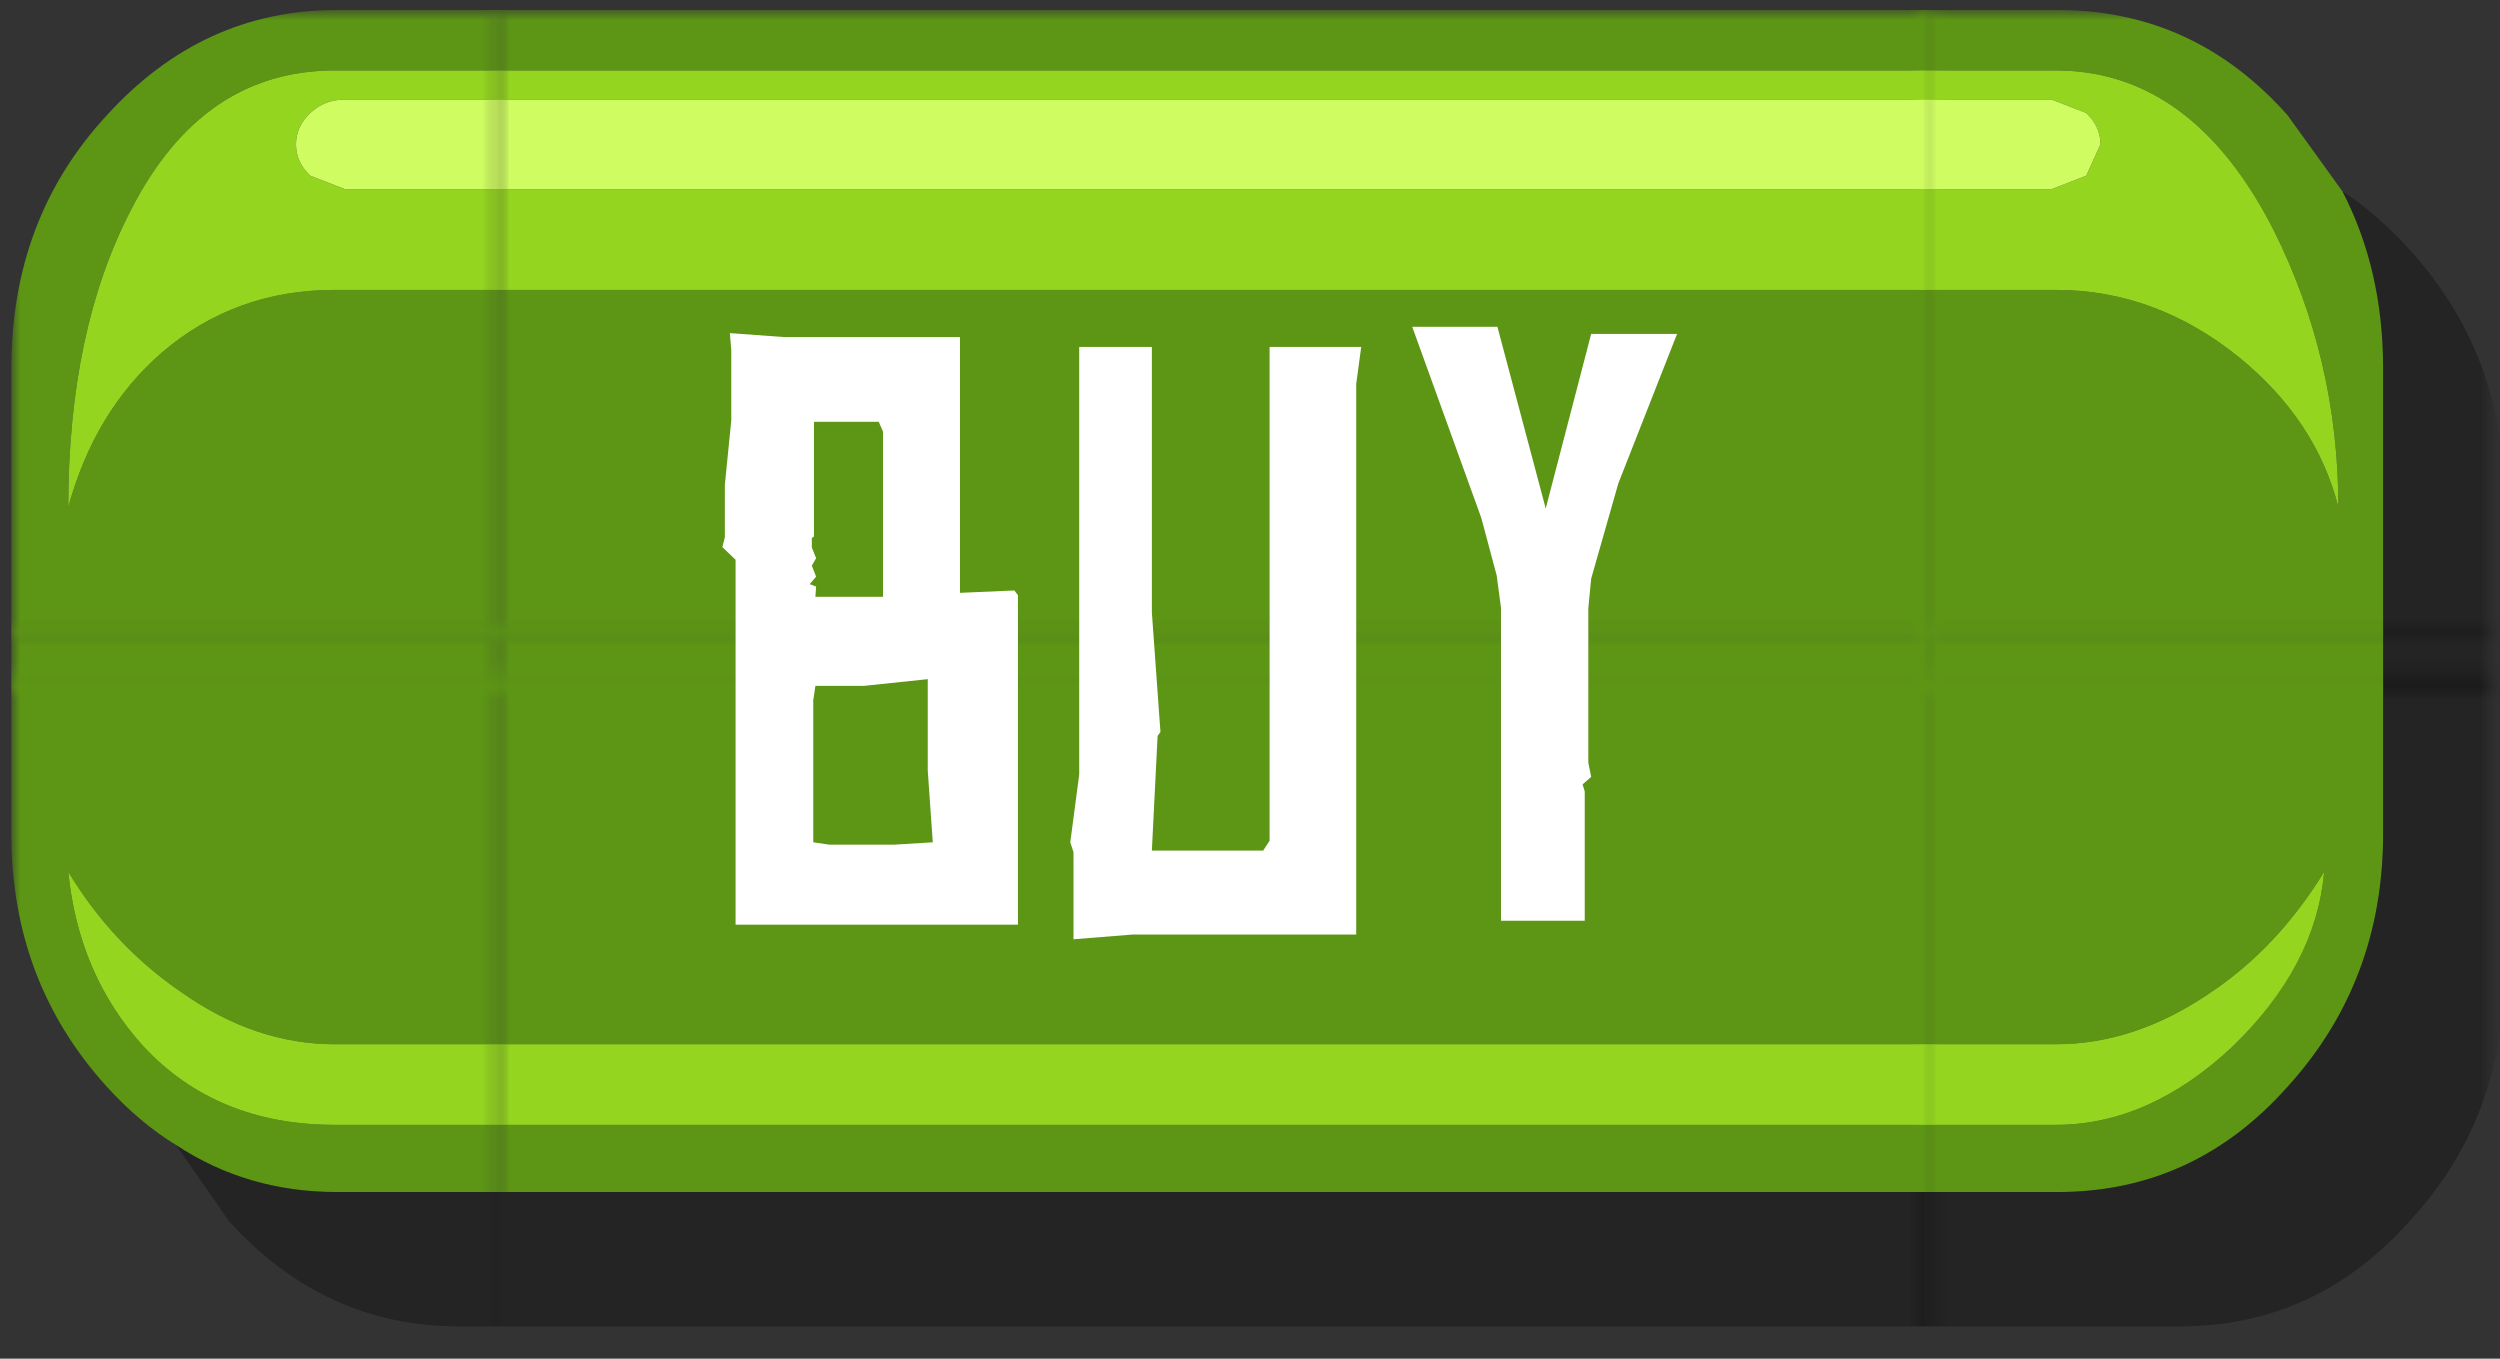 <svg width="184" height="100" viewBox="0 0 184 100" fill="none" xmlns="http://www.w3.org/2000/svg">
<rect x="0" y="0" width="184" height="100" fill="#333333" stroke="none"/>
<mask id="mask0_182_22814" style="mask-type:luminance" maskUnits="userSpaceOnUse" x="0" y="0" width="37" height="47">
<path d="M0.835 0.736H36.751V46.883H0.835V0.736Z" fill="white"/>
</mask>
<g mask="url(#mask0_182_22814)">
<path fill-rule="evenodd" clip-rule="evenodd" d="M12.957 147.416C11.161 146.317 9.465 144.889 7.868 143.131C3.179 137.967 0.835 131.759 0.835 124.507V114.289V48.201V27.105C0.835 19.744 3.179 13.536 7.868 8.482C12.557 3.318 18.194 0.736 24.779 0.736H36.901H98.557H109.631C116.316 0.736 121.953 3.318 126.542 8.482L130.583 14.086C132.578 17.931 133.576 22.271 133.576 27.105V48.201V114.289V124.507C133.576 131.759 131.231 137.967 126.542 143.131C121.953 148.295 116.316 150.877 109.631 150.877H98.557H36.901H24.779C20.389 150.877 16.448 149.723 12.957 147.416ZM36.901 5.186H24.629C18.145 5.186 13.156 8.592 9.664 15.404C6.571 21.337 5.025 28.644 5.025 37.324C6.322 32.599 8.617 28.808 11.909 25.952C15.501 22.875 19.741 21.337 24.629 21.337H36.901H98.557H109.482C114.37 21.337 118.86 22.985 122.95 26.281C126.741 29.358 129.186 33.039 130.283 37.324C130.283 30.072 128.687 23.26 125.494 16.887C121.504 9.086 116.166 5.186 109.482 5.186H98.557H36.901ZM36.901 139.999H24.629C20.738 139.999 16.997 138.736 13.405 136.209C10.014 133.902 7.22 130.935 5.025 127.309C5.524 132.363 7.37 136.648 10.562 140.164C14.154 144.01 18.843 145.933 24.629 145.933H36.901H98.557H109.482C114.071 145.933 118.411 144.01 122.501 140.164C126.592 136.209 128.837 131.924 129.236 127.309C126.941 131.045 124.148 134.011 120.855 136.209C117.164 138.736 113.373 139.999 109.482 139.999H98.557H36.901Z" fill="#5D9615"/>
<path fill-rule="evenodd" clip-rule="evenodd" d="M12.957 147.416C16.448 149.723 20.389 150.877 24.779 150.877H36.901H98.557H109.631C116.316 150.877 121.953 148.295 126.542 143.131C131.231 137.967 133.575 131.759 133.575 124.507V114.289V48.201V27.105C133.575 22.271 132.578 17.931 130.582 14.086C132.279 15.184 133.925 16.613 135.521 18.371C140.21 23.535 142.555 29.742 142.555 36.994V48.201V114.289V134.396C142.555 141.757 140.21 147.965 135.521 153.019C130.932 158.183 125.295 160.765 118.61 160.765H98.557H36.901H33.758C27.173 160.765 21.537 158.183 16.848 153.019L12.957 147.416Z" fill="black" fill-opacity="0.298"/>
<path fill-rule="evenodd" clip-rule="evenodd" d="M36.901 139.999H98.557H109.482C113.373 139.999 117.164 138.736 120.855 136.209C124.147 134.011 126.941 131.045 129.236 127.309C128.837 131.924 126.592 136.209 122.501 140.164C118.411 144.01 114.071 145.933 109.482 145.933H98.557H36.901H24.629C18.843 145.933 14.154 144.01 10.562 140.164C7.37 136.648 5.524 132.363 5.025 127.309C7.22 130.935 10.013 133.902 13.405 136.209C16.997 138.736 20.738 139.999 24.629 139.999H36.901ZM36.901 5.186H98.557H109.482C116.166 5.186 121.504 9.086 125.494 16.887C128.687 23.26 130.283 30.072 130.283 37.324C129.186 33.039 126.741 29.358 122.95 26.281C118.86 22.985 114.37 21.337 109.482 21.337H98.557H36.901H24.629C19.741 21.337 15.501 22.875 11.909 25.952C8.617 28.808 6.322 32.599 5.025 37.324C5.025 28.644 6.571 21.337 9.664 15.404C13.156 8.592 18.145 5.186 24.629 5.186H36.901ZM36.901 13.921H98.557H109.182L111.726 12.932L112.774 10.625C112.774 9.746 112.425 8.977 111.726 8.317L109.182 7.328H98.557H36.901H25.378C24.38 7.328 23.532 7.658 22.834 8.317C22.135 8.977 21.786 9.746 21.786 10.625C21.786 11.504 22.135 12.273 22.834 12.932L25.378 13.921H36.901Z" fill="#93D51F"/>
<path fill-rule="evenodd" clip-rule="evenodd" d="M36.901 13.921H25.378L22.834 12.932C22.135 12.273 21.786 11.504 21.786 10.625C21.786 9.746 22.135 8.977 22.834 8.317C23.532 7.658 24.38 7.328 25.378 7.328H36.901H98.557H109.182L111.726 8.317C112.425 8.977 112.774 9.746 112.774 10.625L111.726 12.932L109.182 13.921H98.557H36.901Z" fill="#CFFC61"/>
</g>
<mask id="mask1_182_22814" style="mask-type:luminance" maskUnits="userSpaceOnUse" x="0" y="49" width="37" height="51">
<path d="M0.835 49.662H36.751V99.105H0.835V49.662Z" fill="white"/>
</mask>
<g mask="url(#mask1_182_22814)">
<path fill-rule="evenodd" clip-rule="evenodd" d="M12.957 84.272C11.161 83.173 9.465 81.745 7.868 79.987C3.179 74.823 0.835 68.615 0.835 61.363V51.145V-14.943V-36.039C0.835 -43.4 3.179 -49.608 7.868 -54.662C12.557 -59.826 18.194 -62.408 24.779 -62.408H36.901H98.557H109.631C116.316 -62.408 121.953 -59.826 126.542 -54.662L130.583 -49.059C132.578 -45.213 133.576 -40.873 133.576 -36.039V-14.943V51.145V61.363C133.576 68.615 131.231 74.823 126.542 79.987C121.953 85.151 116.316 87.733 109.631 87.733H98.557H36.901H24.779C20.389 87.733 16.448 86.579 12.957 84.272ZM36.901 -57.958H24.629C18.145 -57.958 13.156 -54.552 9.664 -47.74C6.571 -41.807 5.025 -34.5 5.025 -25.82C6.322 -30.545 8.617 -34.336 11.909 -37.192C15.501 -40.269 19.741 -41.807 24.629 -41.807H36.901H98.557H109.482C114.37 -41.807 118.86 -40.159 122.95 -36.863C126.741 -33.786 129.186 -30.105 130.283 -25.82C130.283 -33.072 128.687 -39.884 125.494 -46.257C121.504 -54.058 116.166 -57.958 109.482 -57.958H98.557H36.901ZM36.901 76.855H24.629C20.738 76.855 16.997 75.592 13.405 73.065C10.014 70.757 7.22 67.791 5.025 64.165C5.524 69.219 7.37 73.504 10.562 77.02C14.154 80.866 18.843 82.788 24.629 82.788H36.901H98.557H109.482C114.071 82.788 118.411 80.866 122.501 77.02C126.592 73.065 128.837 68.78 129.236 64.165C126.941 67.901 124.148 70.867 120.855 73.065C117.164 75.592 113.373 76.855 109.482 76.855H98.557H36.901Z" fill="#5D9615"/>
<path fill-rule="evenodd" clip-rule="evenodd" d="M12.957 84.272C16.448 86.579 20.389 87.733 24.779 87.733H36.901H98.557H109.631C116.316 87.733 121.953 85.151 126.542 79.987C131.231 74.823 133.575 68.615 133.575 61.363V51.145V-14.943V-36.039C133.575 -40.873 132.578 -45.213 130.582 -49.059C132.279 -47.96 133.925 -46.531 135.521 -44.773C140.21 -39.609 142.555 -33.402 142.555 -26.15V-14.943V51.145V71.252C142.555 78.613 140.21 84.821 135.521 89.875C130.932 95.039 125.295 97.621 118.61 97.621H98.557H36.901H33.758C27.173 97.621 21.537 95.039 16.848 89.875L12.957 84.272Z" fill="black" fill-opacity="0.298"/>
<path fill-rule="evenodd" clip-rule="evenodd" d="M36.901 76.855H98.557H109.482C113.373 76.855 117.164 75.592 120.855 73.065C124.147 70.867 126.941 67.901 129.236 64.165C128.837 68.78 126.592 73.065 122.501 77.02C118.411 80.866 114.071 82.789 109.482 82.789H98.557H36.901H24.629C18.843 82.789 14.154 80.866 10.562 77.02C7.37 73.504 5.524 69.219 5.025 64.165C7.22 67.791 10.013 70.757 13.405 73.065C16.997 75.592 20.738 76.855 24.629 76.855H36.901ZM36.901 -57.958H98.557H109.482C116.166 -57.958 121.504 -54.058 125.494 -46.257C128.687 -39.884 130.283 -33.072 130.283 -25.82C129.186 -30.105 126.741 -33.786 122.95 -36.863C118.86 -40.159 114.37 -41.807 109.482 -41.807H98.557H36.901H24.629C19.741 -41.807 15.501 -40.269 11.909 -37.192C8.617 -34.336 6.322 -30.545 5.025 -25.82C5.025 -34.5 6.571 -41.807 9.664 -47.74C13.156 -54.552 18.145 -57.958 24.629 -57.958H36.901ZM36.901 -49.223H98.557H109.182L111.726 -50.212L112.774 -52.519C112.774 -53.398 112.425 -54.167 111.726 -54.827L109.182 -55.816H98.557H36.901H25.378C24.38 -55.816 23.532 -55.486 22.834 -54.827C22.135 -54.167 21.786 -53.398 21.786 -52.519C21.786 -51.641 22.135 -50.871 22.834 -50.212L25.378 -49.223H36.901Z" fill="#93D51F"/>
</g>
<mask id="mask2_182_22814" style="mask-type:luminance" maskUnits="userSpaceOnUse" x="141" y="0" width="43" height="47">
<path d="M141.427 0.736H183.329V46.883H141.427V0.736Z" fill="white"/>
</mask>
<g mask="url(#mask2_182_22814)">
<path fill-rule="evenodd" clip-rule="evenodd" d="M54.779 147.416C52.983 146.317 51.287 144.889 49.691 143.131C45.002 137.967 42.657 131.759 42.657 124.507V114.289V48.201V27.105C42.657 19.744 45.002 13.536 49.691 8.482C54.38 3.318 60.017 0.736 66.601 0.736H78.723H140.379H151.453C158.138 0.736 163.775 3.318 168.364 8.482L172.405 14.086C174.4 17.931 175.398 22.271 175.398 27.105V48.201V114.289V124.507C175.398 131.759 173.053 137.967 168.364 143.131C163.775 148.295 158.138 150.877 151.453 150.877H140.379H78.723H66.601C62.211 150.877 58.271 149.723 54.779 147.416ZM78.723 5.186H66.451C59.967 5.186 54.978 8.592 51.486 15.404C48.394 21.337 46.847 28.644 46.847 37.324C48.144 32.599 50.439 28.808 53.731 25.952C57.323 22.875 61.563 21.337 66.451 21.337H78.723H140.379H151.304C156.192 21.337 160.682 22.985 164.772 26.281C168.564 29.358 171.008 33.039 172.105 37.324C172.105 30.072 170.509 23.26 167.317 16.887C163.326 9.086 157.988 5.186 151.304 5.186H140.379H78.723ZM78.723 139.999H66.451C62.561 139.999 58.819 138.736 55.228 136.209C51.836 133.902 49.042 130.935 46.847 127.309C47.346 132.363 49.192 136.648 52.384 140.164C55.976 144.01 60.665 145.933 66.451 145.933H78.723H140.379H151.304C155.893 145.933 160.233 144.01 164.324 140.164C168.414 136.209 170.659 131.924 171.058 127.309C168.763 131.045 165.97 134.011 162.677 136.209C158.986 138.736 155.195 139.999 151.304 139.999H140.379H78.723Z" fill="#5D9615"/>
<path fill-rule="evenodd" clip-rule="evenodd" d="M54.779 147.416C58.271 149.723 62.212 150.877 66.601 150.877H78.723H140.379H151.454C158.138 150.877 163.775 148.295 168.364 143.131C173.053 137.967 175.398 131.759 175.398 124.507V114.289V48.201V27.105C175.398 22.271 174.4 17.931 172.405 14.086C174.101 15.184 175.747 16.613 177.343 18.371C182.032 23.535 184.377 29.742 184.377 36.994V48.201V114.289V134.396C184.377 141.757 182.032 147.965 177.343 153.019C172.754 158.183 167.117 160.765 160.433 160.765H140.379H78.723H75.58C68.996 160.765 63.359 158.183 58.67 153.019L54.779 147.416Z" fill="black" fill-opacity="0.298"/>
<path fill-rule="evenodd" clip-rule="evenodd" d="M78.723 139.999H140.379H151.304C155.195 139.999 158.986 138.736 162.677 136.209C165.97 134.011 168.763 131.045 171.058 127.309C170.659 131.924 168.414 136.209 164.324 140.164C160.233 144.01 155.893 145.933 151.304 145.933H140.379H78.723H66.452C60.665 145.933 55.976 144.01 52.384 140.164C49.192 136.648 47.346 132.363 46.847 127.309C49.042 130.935 51.836 133.902 55.228 136.209C58.819 138.736 62.561 139.999 66.452 139.999H78.723ZM78.723 5.186H140.379H151.304C157.988 5.186 163.326 9.086 167.317 16.887C170.509 23.26 172.105 30.072 172.105 37.324C171.008 33.039 168.564 29.358 164.773 26.281C160.682 22.985 156.193 21.337 151.304 21.337H140.379H78.723H66.452C61.563 21.337 57.323 22.875 53.731 25.952C50.439 28.808 48.144 32.599 46.847 37.324C46.847 28.644 48.394 21.337 51.486 15.404C54.978 8.592 59.967 5.186 66.452 5.186H78.723ZM78.723 13.921H140.379H151.005L153.549 12.932L154.596 10.625C154.596 9.746 154.247 8.977 153.549 8.317L151.005 7.328H140.379H78.723H67.2C66.202 7.328 65.354 7.658 64.656 8.317C63.957 8.977 63.608 9.746 63.608 10.625C63.608 11.504 63.957 12.273 64.656 12.932L67.2 13.921H78.723Z" fill="#93D51F"/>
<path fill-rule="evenodd" clip-rule="evenodd" d="M78.723 13.921H67.2L64.656 12.932C63.957 12.273 63.608 11.504 63.608 10.625C63.608 9.746 63.957 8.977 64.656 8.317C65.354 7.658 66.202 7.328 67.2 7.328H78.723H140.379H151.005L153.549 8.317C154.247 8.977 154.596 9.746 154.596 10.625L153.549 12.932L151.005 13.921H140.379H78.723Z" fill="#CFFC61"/>
</g>
<mask id="mask3_182_22814" style="mask-type:luminance" maskUnits="userSpaceOnUse" x="141" y="49" width="43" height="51">
<path d="M141.427 49.662H183.329V99.105H141.427V49.662Z" fill="white"/>
</mask>
<g mask="url(#mask3_182_22814)">
<path fill-rule="evenodd" clip-rule="evenodd" d="M54.779 84.272C52.983 83.173 51.287 81.745 49.691 79.987C45.002 74.823 42.657 68.615 42.657 61.363V51.145V-14.943V-36.039C42.657 -43.4 45.002 -49.608 49.691 -54.662C54.38 -59.826 60.017 -62.408 66.601 -62.408H78.723H140.379H151.453C158.138 -62.408 163.775 -59.826 168.364 -54.662L172.405 -49.059C174.4 -45.213 175.398 -40.873 175.398 -36.039V-14.943V51.145V61.363C175.398 68.615 173.053 74.823 168.364 79.987C163.775 85.151 158.138 87.733 151.453 87.733H140.379H78.723H66.601C62.211 87.733 58.271 86.579 54.779 84.272ZM78.723 -57.958H66.451C59.967 -57.958 54.978 -54.552 51.486 -47.74C48.394 -41.807 46.847 -34.5 46.847 -25.82C48.144 -30.545 50.439 -34.336 53.731 -37.192C57.323 -40.269 61.563 -41.807 66.451 -41.807H78.723H140.379H151.304C156.192 -41.807 160.682 -40.159 164.772 -36.863C168.564 -33.786 171.008 -30.105 172.105 -25.82C172.105 -33.072 170.509 -39.884 167.317 -46.257C163.326 -54.058 157.988 -57.958 151.304 -57.958H140.379H78.723ZM78.723 76.855H66.451C62.561 76.855 58.819 75.592 55.228 73.065C51.836 70.757 49.042 67.791 46.847 64.165C47.346 69.219 49.192 73.504 52.384 77.02C55.976 80.866 60.665 82.788 66.451 82.788H78.723H140.379H151.304C155.893 82.788 160.233 80.866 164.324 77.02C168.414 73.065 170.659 68.78 171.058 64.165C168.763 67.901 165.97 70.867 162.677 73.065C158.986 75.592 155.195 76.855 151.304 76.855H140.379H78.723Z" fill="#5D9615"/>
<path fill-rule="evenodd" clip-rule="evenodd" d="M54.779 84.272C58.271 86.579 62.212 87.733 66.601 87.733H78.723H140.379H151.454C158.138 87.733 163.775 85.151 168.364 79.987C173.053 74.823 175.398 68.615 175.398 61.363V51.145V-14.943V-36.039C175.398 -40.873 174.4 -45.213 172.405 -49.059C174.101 -47.96 175.747 -46.531 177.343 -44.773C182.032 -39.609 184.377 -33.402 184.377 -26.15V-14.943V51.145V71.252C184.377 78.613 182.032 84.821 177.343 89.875C172.754 95.039 167.117 97.621 160.433 97.621H140.379H78.723H75.58C68.996 97.621 63.359 95.039 58.67 89.875L54.779 84.272Z" fill="black" fill-opacity="0.298"/>
<path fill-rule="evenodd" clip-rule="evenodd" d="M78.723 76.855H140.379H151.304C155.195 76.855 158.986 75.592 162.677 73.065C165.97 70.867 168.763 67.901 171.058 64.165C170.659 68.78 168.414 73.065 164.324 77.02C160.233 80.866 155.893 82.789 151.304 82.789H140.379H78.723H66.452C60.665 82.789 55.976 80.866 52.384 77.02C49.192 73.504 47.346 69.219 46.847 64.165C49.042 67.791 51.836 70.757 55.228 73.065C58.819 75.592 62.561 76.855 66.452 76.855H78.723ZM78.723 -57.958H140.379H151.304C157.988 -57.958 163.326 -54.058 167.317 -46.257C170.509 -39.884 172.105 -33.072 172.105 -25.82C171.008 -30.105 168.564 -33.786 164.773 -36.863C160.682 -40.159 156.193 -41.807 151.304 -41.807H140.379H78.723H66.452C61.563 -41.807 57.323 -40.269 53.731 -37.192C50.439 -34.336 48.144 -30.545 46.847 -25.82C46.847 -34.5 48.394 -41.807 51.486 -47.74C54.978 -54.552 59.967 -57.958 66.452 -57.958H78.723ZM78.723 -49.223H140.379H151.005L153.549 -50.212L154.596 -52.519C154.596 -53.398 154.247 -54.167 153.549 -54.827L151.005 -55.816H140.379H78.723H67.2C66.202 -55.816 65.354 -55.486 64.656 -54.827C63.957 -54.167 63.608 -53.398 63.608 -52.519C63.608 -51.641 63.957 -50.871 64.656 -50.212L67.2 -49.223H78.723Z" fill="#93D51F"/>
</g>
<mask id="mask4_182_22814" style="mask-type:luminance" maskUnits="userSpaceOnUse" x="36" y="0" width="107" height="47">
<path d="M36.546 0.736H142.241V46.883H36.546V0.736Z" fill="white"/>
</mask>
<g mask="url(#mask4_182_22814)">
<path fill-rule="evenodd" clip-rule="evenodd" d="M-3.467 147.416C-6.486 146.317 -9.338 144.889 -12.023 143.131C-19.908 137.967 -23.851 131.759 -23.851 124.507V114.289V48.201V27.105C-23.851 19.744 -19.908 13.536 -12.023 8.482C-4.138 3.318 5.341 0.736 16.414 0.736H36.798H140.479H159.102C170.342 0.736 179.821 3.318 187.539 8.482L194.333 14.086C197.689 17.931 199.366 22.271 199.366 27.105V48.201V114.289V124.507C199.366 131.759 195.424 137.967 187.539 143.131C179.821 148.295 170.342 150.877 159.102 150.877H140.479H36.798H16.414C9.032 150.877 2.405 149.723 -3.467 147.416ZM36.798 5.186H16.163C5.257 5.186 -3.131 8.592 -9.003 15.404C-14.204 21.337 -16.804 28.644 -16.804 37.324C-14.623 32.599 -10.764 28.808 -5.228 25.952C0.812 22.875 7.942 21.337 16.163 21.337H36.798H140.479H158.85C167.071 21.337 174.62 22.985 181.499 26.281C187.874 29.358 191.984 33.039 193.83 37.324C193.83 30.072 191.146 23.26 185.777 16.887C179.066 9.086 170.091 5.186 158.85 5.186H140.479H36.798ZM36.798 139.999H16.163C9.619 139.999 3.328 138.736 -2.712 136.209C-8.416 133.902 -13.113 130.935 -16.804 127.309C-15.965 132.363 -12.862 136.648 -7.493 140.164C-1.453 144.01 6.432 145.933 16.163 145.933H36.798H140.479H158.85C166.567 145.933 173.865 144.01 180.744 140.164C187.622 136.209 191.397 131.924 192.068 127.309C188.21 131.045 183.512 134.011 177.976 136.209C171.768 138.736 165.393 139.999 158.85 139.999H140.479H36.798Z" fill="#5D9615"/>
<path fill-rule="evenodd" clip-rule="evenodd" d="M-3.467 147.416C2.405 149.723 9.032 150.877 16.414 150.877H36.798H140.479H159.102C170.342 150.877 179.821 148.295 187.539 143.131C195.424 137.967 199.366 131.759 199.366 124.507V114.289V48.201V27.105C199.366 22.271 197.689 17.931 194.333 14.086C197.185 15.184 199.953 16.613 202.638 18.371C210.523 23.535 214.465 29.742 214.465 36.994V48.201V114.289V134.396C214.465 141.757 210.523 147.965 202.638 153.019C194.92 158.183 185.441 160.765 174.201 160.765H140.479H36.798H31.513C20.441 160.765 10.962 158.183 3.076 153.019L-3.467 147.416Z" fill="black" fill-opacity="0.298"/>
<path fill-rule="evenodd" clip-rule="evenodd" d="M36.798 139.999H140.479H158.85C165.393 139.999 171.768 138.736 177.976 136.209C183.512 134.011 188.21 131.045 192.068 127.309C191.397 131.924 187.622 136.209 180.744 140.164C173.865 144.01 166.567 145.933 158.85 145.933H140.479H36.798H16.162C6.432 145.933 -1.453 144.01 -7.493 140.164C-12.862 136.648 -15.965 132.363 -16.804 127.309C-13.113 130.935 -8.416 133.902 -2.712 136.209C3.328 138.736 9.619 139.999 16.162 139.999H36.798ZM36.798 5.186H140.479H158.85C170.091 5.186 179.066 9.086 185.777 16.887C191.146 23.26 193.83 30.072 193.83 37.324C191.984 33.039 187.874 29.358 181.499 26.281C174.62 22.985 167.071 21.337 158.85 21.337H140.479H36.798H16.162C7.942 21.337 0.812 22.875 -5.228 25.952C-10.764 28.808 -14.623 32.599 -16.804 37.324C-16.804 28.644 -14.204 21.337 -9.003 15.404C-3.131 8.592 5.257 5.186 16.162 5.186H36.798ZM36.798 13.921H140.479H158.347L162.625 12.932L164.386 10.625C164.386 9.746 163.799 8.977 162.625 8.317L158.347 7.328H140.479H36.798H17.421C15.743 7.328 14.317 7.658 13.143 8.317C11.968 8.977 11.381 9.746 11.381 10.625C11.381 11.504 11.968 12.273 13.143 12.932L17.421 13.921H36.798Z" fill="#93D51F"/>
<path fill-rule="evenodd" clip-rule="evenodd" d="M36.798 13.921H17.421L13.143 12.932C11.968 12.273 11.381 11.504 11.381 10.625C11.381 9.746 11.968 8.977 13.143 8.317C14.317 7.658 15.743 7.328 17.421 7.328H36.798H140.479H158.347L162.625 8.317C163.799 8.977 164.387 9.746 164.387 10.625L162.625 12.932L158.347 13.921H140.479H36.798Z" fill="#CFFC61"/>
</g>
<mask id="mask5_182_22814" style="mask-type:luminance" maskUnits="userSpaceOnUse" x="0" y="46" width="37" height="5">
<path d="M0.835 46.263H36.751V50.891H0.835V46.263Z" fill="white"/>
</mask>
<g mask="url(#mask5_182_22814)">
<path fill-rule="evenodd" clip-rule="evenodd" d="M12.957 53.32C11.161 53.243 9.465 53.143 7.868 53.02C3.179 52.657 0.835 52.221 0.835 51.712V50.995V46.355V44.875C0.835 44.358 3.179 43.922 7.868 43.567C12.557 43.205 18.194 43.023 24.779 43.023H36.901H98.557H109.631C116.316 43.023 121.953 43.205 126.542 43.567L130.583 43.961C132.578 44.231 133.576 44.535 133.576 44.875V46.355V50.995V51.712C133.576 52.221 131.231 52.657 126.542 53.02C121.953 53.382 116.316 53.563 109.631 53.563H98.557H36.901H24.779C20.389 53.563 16.448 53.482 12.957 53.32ZM36.901 43.336H24.629C18.145 43.336 13.156 43.575 9.664 44.053C6.571 44.47 5.025 44.983 5.025 45.592C6.322 45.26 8.617 44.994 11.909 44.794C15.501 44.578 19.741 44.47 24.629 44.47H36.901H98.557H109.482C114.37 44.47 118.86 44.585 122.95 44.817C126.741 45.033 129.186 45.291 130.283 45.592C130.283 45.083 128.687 44.605 125.494 44.157C121.504 43.61 116.166 43.336 109.482 43.336H98.557H36.901ZM36.901 52.8H24.629C20.738 52.8 16.997 52.711 13.405 52.534C10.014 52.372 7.22 52.163 5.025 51.909C5.524 52.264 7.37 52.565 10.562 52.811C14.154 53.081 18.843 53.216 24.629 53.216H36.901H98.557H109.482C114.071 53.216 118.411 53.081 122.501 52.811C126.592 52.534 128.837 52.233 129.236 51.909C126.941 52.171 124.148 52.379 120.855 52.534C117.164 52.711 113.373 52.8 109.482 52.8H98.557H36.901Z" fill="#5D9615"/>
<path fill-rule="evenodd" clip-rule="evenodd" d="M12.957 53.32C16.448 53.482 20.389 53.563 24.779 53.563H36.901H98.557H109.631C116.316 53.563 121.953 53.382 126.542 53.02C131.231 52.657 133.575 52.221 133.575 51.712V50.995V46.355V44.875C133.575 44.535 132.578 44.231 130.582 43.961C132.279 44.038 133.925 44.138 135.521 44.261C140.21 44.624 142.555 45.06 142.555 45.569V46.355V50.995V52.406C142.555 52.923 140.21 53.359 135.521 53.714C130.932 54.076 125.295 54.258 118.61 54.258H98.557H36.901H33.758C27.173 54.258 21.537 54.076 16.848 53.714L12.957 53.32Z" fill="black" fill-opacity="0.298"/>
<path fill-rule="evenodd" clip-rule="evenodd" d="M36.901 52.8H98.557H109.482C113.373 52.8 117.164 52.711 120.855 52.534C124.147 52.379 126.941 52.171 129.236 51.909C128.837 52.233 126.592 52.534 122.501 52.811C118.411 53.081 114.071 53.216 109.482 53.216H98.557H36.901H24.629C18.843 53.216 14.154 53.081 10.562 52.811C7.37 52.565 5.524 52.264 5.025 51.909C7.22 52.163 10.013 52.372 13.405 52.534C16.997 52.711 20.738 52.8 24.629 52.8H36.901ZM36.901 43.336H98.557H109.482C116.166 43.336 121.504 43.61 125.494 44.157C128.687 44.605 130.283 45.083 130.283 45.592C129.186 45.291 126.741 45.033 122.95 44.817C118.86 44.585 114.37 44.47 109.482 44.47H98.557H36.901H24.629C19.741 44.47 15.501 44.578 11.909 44.794C8.617 44.994 6.322 45.26 5.025 45.592C5.025 44.983 6.571 44.47 9.664 44.053C13.156 43.575 18.145 43.336 24.629 43.336H36.901ZM36.901 43.949H98.557H109.182L111.726 43.88L112.774 43.718C112.774 43.656 112.425 43.602 111.726 43.556L109.182 43.486H98.557H36.901H25.378C24.38 43.486 23.532 43.509 22.834 43.556C22.135 43.602 21.786 43.656 21.786 43.718C21.786 43.779 22.135 43.833 22.834 43.88L25.378 43.949H36.901Z" fill="#93D51F"/>
</g>
<mask id="mask6_182_22814" style="mask-type:luminance" maskUnits="userSpaceOnUse" x="36" y="49" width="107" height="51">
<path d="M36.546 49.662H142.241V99.105H36.546V49.662Z" fill="white"/>
</mask>
<g mask="url(#mask6_182_22814)">
<path fill-rule="evenodd" clip-rule="evenodd" d="M-3.467 84.272C-6.486 83.173 -9.338 81.745 -12.023 79.987C-19.908 74.823 -23.851 68.615 -23.851 61.363V51.145V-14.943V-36.039C-23.851 -43.4 -19.908 -49.608 -12.023 -54.662C-4.138 -59.826 5.341 -62.408 16.414 -62.408H36.798H140.479H159.102C170.342 -62.408 179.821 -59.826 187.539 -54.662L194.333 -49.059C197.689 -45.213 199.366 -40.873 199.366 -36.039V-14.943V51.145V61.363C199.366 68.615 195.424 74.823 187.539 79.987C179.821 85.151 170.342 87.733 159.102 87.733H140.479H36.798H16.414C9.032 87.733 2.405 86.579 -3.467 84.272ZM36.798 -57.958H16.163C5.257 -57.958 -3.131 -54.552 -9.003 -47.74C-14.204 -41.807 -16.804 -34.5 -16.804 -25.82C-14.623 -30.545 -10.764 -34.336 -5.228 -37.192C0.812 -40.269 7.942 -41.807 16.163 -41.807H36.798H140.479H158.85C167.071 -41.807 174.62 -40.159 181.499 -36.863C187.874 -33.786 191.984 -30.105 193.83 -25.82C193.83 -33.072 191.146 -39.884 185.777 -46.257C179.066 -54.058 170.091 -57.958 158.85 -57.958H140.479H36.798ZM36.798 76.855H16.163C9.619 76.855 3.328 75.592 -2.712 73.065C-8.416 70.757 -13.113 67.791 -16.804 64.165C-15.965 69.219 -12.862 73.504 -7.493 77.02C-1.453 80.866 6.432 82.788 16.163 82.788H36.798H140.479H158.85C166.567 82.788 173.865 80.866 180.744 77.02C187.622 73.065 191.397 68.78 192.068 64.165C188.21 67.901 183.512 70.867 177.976 73.065C171.768 75.592 165.393 76.855 158.85 76.855H140.479H36.798Z" fill="#5D9615"/>
<path fill-rule="evenodd" clip-rule="evenodd" d="M-3.467 84.272C2.405 86.579 9.032 87.733 16.414 87.733H36.798H140.479H159.102C170.342 87.733 179.821 85.151 187.539 79.987C195.424 74.823 199.366 68.615 199.366 61.363V51.145V-14.943V-36.039C199.366 -40.873 197.689 -45.213 194.333 -49.059C197.185 -47.96 199.953 -46.531 202.638 -44.773C210.523 -39.609 214.465 -33.402 214.465 -26.15V-14.943V51.145V71.252C214.465 78.613 210.523 84.821 202.638 89.875C194.92 95.039 185.441 97.621 174.201 97.621H140.479H36.798H31.513C20.441 97.621 10.962 95.039 3.076 89.875L-3.467 84.272Z" fill="black" fill-opacity="0.298"/>
<path fill-rule="evenodd" clip-rule="evenodd" d="M36.798 76.855H140.479H158.85C165.393 76.855 171.768 75.592 177.976 73.065C183.512 70.867 188.21 67.901 192.068 64.165C191.397 68.78 187.622 73.065 180.744 77.02C173.865 80.866 166.567 82.788 158.85 82.788H140.479H36.798H16.162C6.432 82.788 -1.453 80.866 -7.493 77.02C-12.862 73.504 -15.965 69.219 -16.804 64.165C-13.113 67.791 -8.416 70.757 -2.712 73.065C3.328 75.592 9.619 76.855 16.162 76.855H36.798ZM36.798 -57.958H140.479H158.85C170.091 -57.958 179.066 -54.058 185.777 -46.257C191.146 -39.884 193.83 -33.072 193.83 -25.82C191.984 -30.105 187.874 -33.786 181.499 -36.863C174.62 -40.159 167.071 -41.807 158.85 -41.807H140.479H36.798H16.162C7.942 -41.807 0.812 -40.269 -5.228 -37.192C-10.764 -34.336 -14.623 -30.545 -16.804 -25.82C-16.804 -34.5 -14.204 -41.807 -9.003 -47.74C-3.131 -54.552 5.257 -57.958 16.162 -57.958H36.798ZM36.798 -49.223H140.479H158.347L162.625 -50.212L164.386 -52.52C164.386 -53.398 163.799 -54.167 162.625 -54.827L158.347 -55.816H140.479H36.798H17.421C15.743 -55.816 14.317 -55.486 13.143 -54.827C11.968 -54.167 11.381 -53.398 11.381 -52.52C11.381 -51.641 11.968 -50.871 13.143 -50.212L17.421 -49.223H36.798Z" fill="#93D51F"/>
</g>
<mask id="mask7_182_22814" style="mask-type:luminance" maskUnits="userSpaceOnUse" x="141" y="46" width="43" height="5">
<path d="M141.427 46.263H183.329V50.891H141.427V46.263Z" fill="white"/>
</mask>
<g mask="url(#mask7_182_22814)">
<path fill-rule="evenodd" clip-rule="evenodd" d="M54.779 53.32C52.983 53.243 51.287 53.143 49.691 53.02C45.002 52.657 42.657 52.221 42.657 51.712V50.995V46.355V44.875C42.657 44.358 45.002 43.922 49.691 43.567C54.38 43.205 60.017 43.023 66.601 43.023H78.723H140.379H151.453C158.138 43.023 163.775 43.205 168.364 43.567L172.405 43.961C174.4 44.231 175.398 44.535 175.398 44.875V46.355V50.995V51.712C175.398 52.221 173.053 52.657 168.364 53.02C163.775 53.382 158.138 53.563 151.453 53.563H140.379H78.723H66.601C62.211 53.563 58.271 53.482 54.779 53.32ZM78.723 43.336H66.451C59.967 43.336 54.978 43.575 51.486 44.053C48.394 44.47 46.847 44.983 46.847 45.592C48.144 45.26 50.439 44.994 53.731 44.794C57.323 44.578 61.563 44.47 66.451 44.47H78.723H140.379H151.304C156.192 44.47 160.682 44.585 164.772 44.817C168.564 45.033 171.008 45.291 172.105 45.592C172.105 45.083 170.509 44.605 167.317 44.157C163.326 43.61 157.988 43.336 151.304 43.336H140.379H78.723ZM78.723 52.8H66.451C62.561 52.8 58.819 52.711 55.228 52.534C51.836 52.372 49.042 52.163 46.847 51.909C47.346 52.264 49.192 52.565 52.384 52.811C55.976 53.081 60.665 53.216 66.451 53.216H78.723H140.379H151.304C155.893 53.216 160.233 53.081 164.324 52.811C168.414 52.534 170.659 52.233 171.058 51.909C168.763 52.171 165.97 52.379 162.677 52.534C158.986 52.711 155.195 52.8 151.304 52.8H140.379H78.723Z" fill="#5D9615"/>
<path fill-rule="evenodd" clip-rule="evenodd" d="M54.779 53.32C58.271 53.482 62.212 53.563 66.601 53.563H78.723H140.379H151.454C158.138 53.563 163.775 53.382 168.364 53.02C173.053 52.657 175.398 52.221 175.398 51.712V50.995V46.355V44.875C175.398 44.535 174.4 44.231 172.405 43.961C174.101 44.038 175.747 44.138 177.343 44.261C182.032 44.624 184.377 45.06 184.377 45.569V46.355V50.995V52.406C184.377 52.923 182.032 53.359 177.343 53.714C172.754 54.076 167.117 54.258 160.433 54.258H140.379H78.723H75.58C68.996 54.258 63.359 54.076 58.67 53.714L54.779 53.32Z" fill="black" fill-opacity="0.298"/>
<path fill-rule="evenodd" clip-rule="evenodd" d="M78.723 52.8H140.379H151.304C155.195 52.8 158.986 52.711 162.677 52.534C165.97 52.379 168.763 52.171 171.058 51.909C170.659 52.233 168.414 52.534 164.324 52.811C160.233 53.081 155.893 53.216 151.304 53.216H140.379H78.723H66.452C60.665 53.216 55.976 53.081 52.384 52.811C49.192 52.565 47.346 52.264 46.847 51.909C49.042 52.163 51.836 52.372 55.228 52.534C58.819 52.711 62.561 52.8 66.452 52.8H78.723ZM78.723 43.336H140.379H151.304C157.988 43.336 163.326 43.61 167.317 44.157C170.509 44.605 172.105 45.083 172.105 45.592C171.008 45.291 168.564 45.033 164.773 44.817C160.682 44.585 156.193 44.47 151.304 44.47H140.379H78.723H66.452C61.563 44.47 57.323 44.578 53.731 44.794C50.439 44.994 48.144 45.26 46.847 45.592C46.847 44.983 48.394 44.47 51.486 44.053C54.978 43.575 59.967 43.336 66.452 43.336H78.723ZM78.723 43.949H140.379H151.005L153.549 43.88L154.596 43.718C154.596 43.656 154.247 43.602 153.549 43.556L151.005 43.486H140.379H78.723H67.2C66.202 43.486 65.354 43.509 64.656 43.556C63.957 43.602 63.608 43.656 63.608 43.718C63.608 43.779 63.957 43.833 64.656 43.88L67.2 43.949H78.723Z" fill="#93D51F"/>
</g>
<mask id="mask8_182_22814" style="mask-type:luminance" maskUnits="userSpaceOnUse" x="36" y="46" width="107" height="5">
<path d="M36.546 46.263H142.241V50.891H36.546V46.263Z" fill="white"/>
</mask>
<g mask="url(#mask8_182_22814)">
<path fill-rule="evenodd" clip-rule="evenodd" d="M-3.467 53.32C-6.486 53.243 -9.338 53.143 -12.023 53.02C-19.908 52.657 -23.851 52.221 -23.851 51.712V50.995V46.355V44.875C-23.851 44.358 -19.908 43.922 -12.023 43.567C-4.138 43.205 5.341 43.023 16.414 43.023H36.798H140.479H159.102C170.342 43.023 179.821 43.205 187.539 43.567L194.333 43.961C197.689 44.231 199.366 44.535 199.366 44.875V46.355V50.995V51.712C199.366 52.221 195.424 52.657 187.539 53.02C179.821 53.382 170.342 53.563 159.102 53.563H140.479H36.798H16.414C9.032 53.563 2.405 53.482 -3.467 53.32ZM36.798 43.336H16.163C5.257 43.336 -3.131 43.575 -9.003 44.053C-14.204 44.47 -16.804 44.983 -16.804 45.592C-14.623 45.26 -10.764 44.994 -5.228 44.794C0.812 44.578 7.942 44.47 16.163 44.47H36.798H140.479H158.85C167.071 44.47 174.62 44.585 181.499 44.817C187.874 45.033 191.984 45.291 193.83 45.592C193.83 45.083 191.146 44.605 185.777 44.157C179.066 43.61 170.091 43.336 158.85 43.336H140.479H36.798ZM36.798 52.8H16.163C9.619 52.8 3.328 52.711 -2.712 52.534C-8.416 52.372 -13.113 52.163 -16.804 51.909C-15.965 52.264 -12.862 52.565 -7.493 52.811C-1.453 53.081 6.432 53.216 16.163 53.216H36.798H140.479H158.85C166.567 53.216 173.865 53.081 180.744 52.811C187.622 52.534 191.397 52.233 192.068 51.909C188.21 52.171 183.512 52.379 177.976 52.534C171.768 52.711 165.393 52.8 158.85 52.8H140.479H36.798Z" fill="#5D9615"/>
<path fill-rule="evenodd" clip-rule="evenodd" d="M-3.467 53.32C2.405 53.482 9.032 53.563 16.414 53.563H36.798H140.479H159.102C170.342 53.563 179.821 53.382 187.539 53.02C195.424 52.657 199.366 52.221 199.366 51.712V50.995V46.355V44.875C199.366 44.535 197.689 44.231 194.333 43.961C197.185 44.038 199.953 44.138 202.638 44.261C210.523 44.624 214.465 45.06 214.465 45.569V46.355V50.995V52.406C214.465 52.923 210.523 53.359 202.638 53.714C194.92 54.076 185.441 54.258 174.201 54.258H140.479H36.798H31.513C20.441 54.258 10.962 54.076 3.076 53.714L-3.467 53.32Z" fill="black" fill-opacity="0.298"/>
<path fill-rule="evenodd" clip-rule="evenodd" d="M36.798 52.8H140.479H158.85C165.393 52.8 171.768 52.711 177.976 52.534C183.512 52.379 188.21 52.171 192.068 51.909C191.397 52.233 187.622 52.534 180.744 52.811C173.865 53.081 166.567 53.216 158.85 53.216H140.479H36.798H16.162C6.432 53.216 -1.453 53.081 -7.493 52.811C-12.862 52.565 -15.965 52.264 -16.804 51.909C-13.113 52.163 -8.416 52.372 -2.712 52.534C3.328 52.711 9.619 52.8 16.162 52.8H36.798ZM36.798 43.336H140.479H158.85C170.091 43.336 179.066 43.61 185.777 44.157C191.146 44.605 193.83 45.083 193.83 45.592C191.984 45.291 187.874 45.033 181.499 44.817C174.62 44.585 167.071 44.47 158.85 44.47H140.479H36.798H16.162C7.942 44.47 0.812 44.578 -5.228 44.794C-10.764 44.994 -14.623 45.26 -16.804 45.592C-16.804 44.983 -14.204 44.47 -9.003 44.053C-3.131 43.575 5.257 43.336 16.162 43.336H36.798ZM36.798 43.949H140.479H158.347L162.625 43.88L164.386 43.718C164.386 43.656 163.799 43.602 162.625 43.556L158.347 43.486H140.479H36.798H17.421C15.743 43.486 14.317 43.509 13.143 43.556C11.968 43.602 11.381 43.656 11.381 43.718C11.381 43.779 11.968 43.833 13.143 43.88L17.421 43.949H36.798Z" fill="#93D51F"/>
</g>
<path fill-rule="evenodd" clip-rule="evenodd" d="M64.675 31.044L64.991 31.77V43.923H60.013L60.066 43.169L59.592 42.995L60.066 42.444L59.75 41.632L60.066 41.081L59.75 40.297V39.601L59.908 39.485V31.044H64.675ZM68.652 61.994L65.808 62.168H61.04L59.855 61.994V51.552L60.013 50.479H63.595L68.283 49.986V56.715L68.652 61.994ZM54.139 68.056H74.921V43.807L74.657 43.459L70.654 43.633V24.808H57.695L53.718 24.518L53.823 25.765V30.928L53.349 35.685V39.543L53.165 40.268L54.139 41.197V68.056Z" fill="white"/>
<path fill-rule="evenodd" clip-rule="evenodd" d="M100.185 25.533H93.443V61.878L92.969 62.603H84.777L85.199 54.163L85.409 53.872L84.777 45.084V25.533H79.43V57.005L78.772 61.994L79.009 62.719V69.13L83.355 68.782H99.817V28.26L100.185 25.533Z" fill="white"/>
<path fill-rule="evenodd" clip-rule="evenodd" d="M123.432 24.576H117.11L113.765 37.426L110.21 24.054H103.941L109.024 38.122L110.157 42.357L110.473 44.735V67.766H116.636V58.252L116.478 57.73L117.11 57.179L116.9 56.135V44.764L117.11 42.589L119.112 35.569L123.432 24.576Z" fill="white"/>
</svg>
